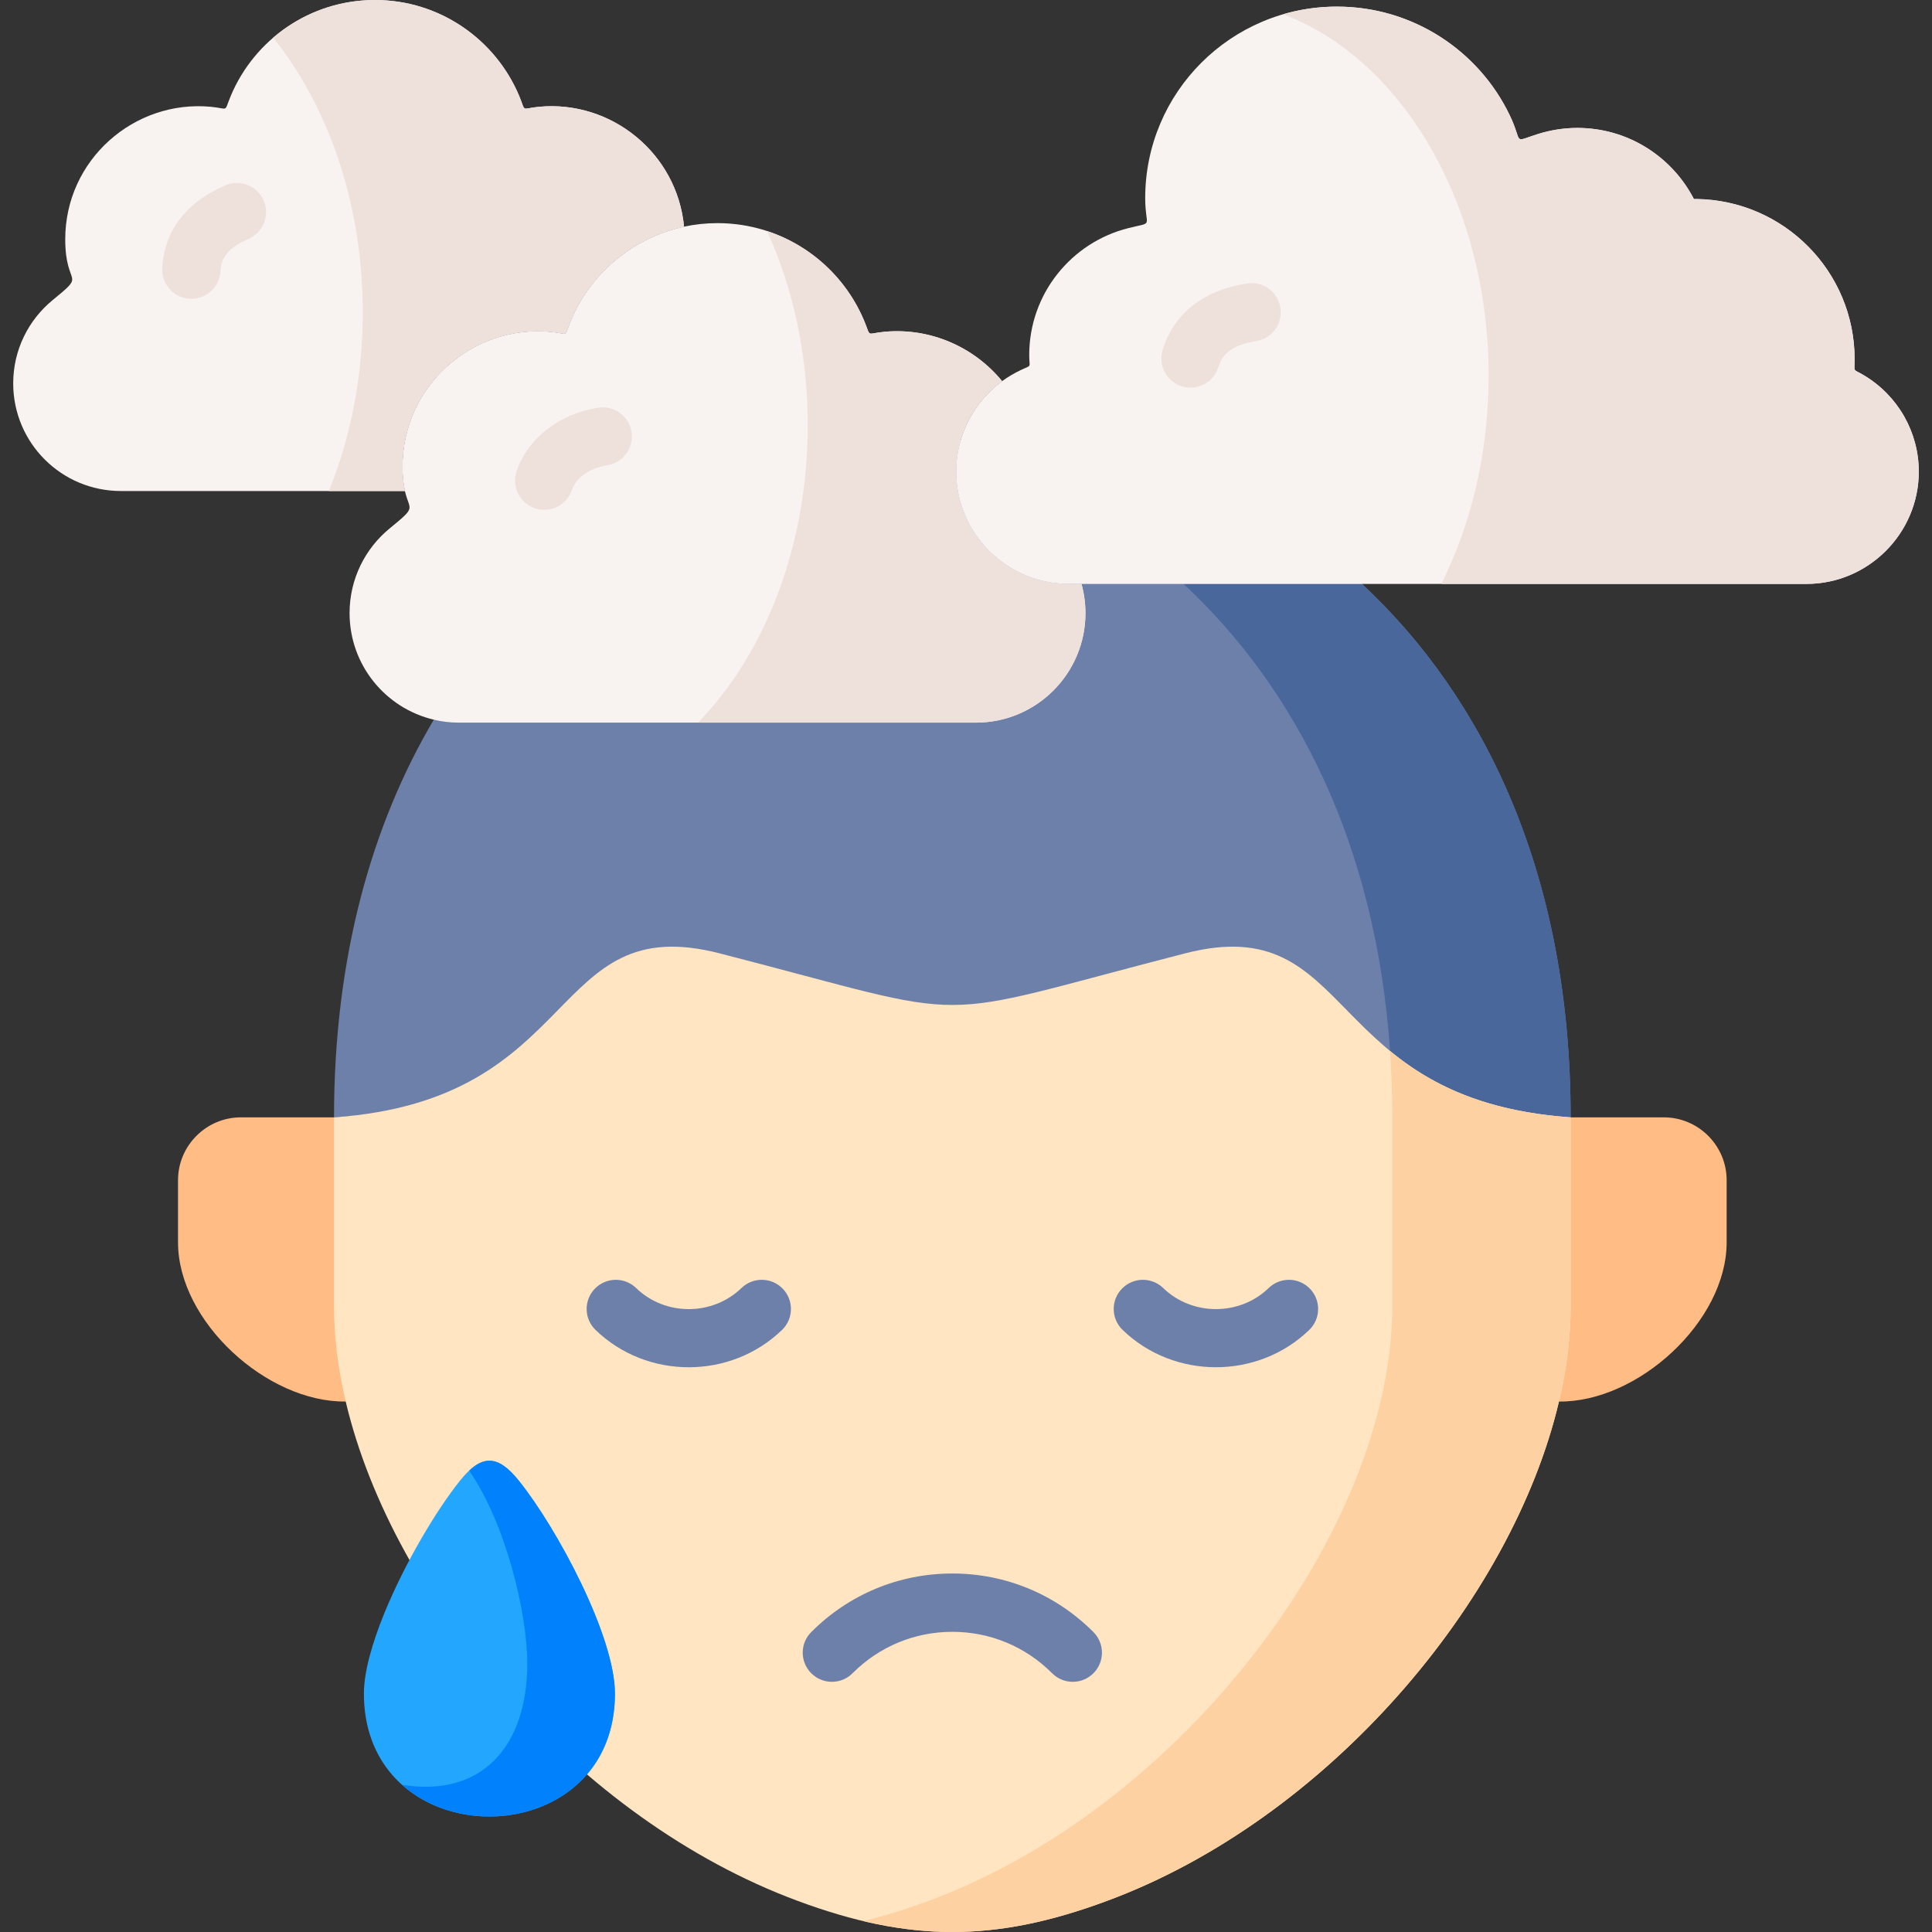 <svg id="Capa_1" enable-background="new 0 0 512 512" height="512" viewBox="0 0 512 512" width="512" xmlns="http://www.w3.org/2000/svg"><rect x="0" y="0" width="512" height="512" fill="#333333" stroke="none"/><g><g><path clip-rule="evenodd" d="m114.959 190.719c-16.449 27.83-26.441 62.96-26.441 105.39 251.404-17.521 76.312-17.521 327.717 0 0-63.485-22.321-110.617-55.306-141.367-44.817-30.662-113.3-64.916-205.915-4.964-14.257 9.227-26.761 23.39-40.055 40.941z" fill="#6d80aa" fill-rule="evenodd"/></g><g><path clip-rule="evenodd" d="m416.236 296.109c-20.364 20.441-23.899 49.147-3.097 75.312 20.831.263 44.438-21.172 44.438-42.197v-16.47c0-9.169-7.509-16.645-16.653-16.645z" fill="#ffbc85" fill-rule="evenodd"/></g><g><path clip-rule="evenodd" d="m47.178 329.224c0 21.026 23.607 42.46 44.438 42.197 22.759-28.91 19.721-57.207-3.097-75.312h-24.688c-9.145 0-16.653 7.476-16.653 16.645z" fill="#ffbc85" fill-rule="evenodd"/></g><g><path clip-rule="evenodd" d="m313.658 154.742c29.859 27.83 50.982 69.092 54.722 123.788 10.255 8.41 24.191 15.915 47.856 17.58 0-63.485-22.321-110.617-55.306-141.367h-47.272z" fill="#49679b" fill-rule="evenodd"/></g><g><path clip-rule="evenodd" d="m190.746 252.656c-45.782-11.798-35.907 38.81-102.227 43.453v50.082c0 8.177 1.081 16.645 3.097 25.231 12.534 53.119 61.558 110.763 119.728 132.315 14.842 5.519 27.931 8.264 41.049 8.264 13.089 0 26.178-2.745 41.019-8.264 58.169-21.551 107.223-79.196 119.728-132.315 2.045-8.585 3.097-17.054 3.097-25.231v-50.082c-66.321-4.643-56.445-55.25-102.198-43.453-35.41 9.111-48.499 13.667-61.646 13.667-13.148 0-26.266-4.556-61.647-13.667z" fill="#ffe5c1" fill-rule="evenodd"/></g><g><path clip-rule="evenodd" d="m368.964 296.109v50.082c0 8.177-1.081 16.645-3.097 25.231-12.534 53.119-61.558 110.763-119.728 132.315-6.048 2.249-11.803 4.03-17.384 5.373 8.122 1.927 15.864 2.891 23.636 2.891 13.089 0 26.178-2.745 41.019-8.264 58.169-21.551 107.223-79.196 119.728-132.315 2.045-8.585 3.097-17.054 3.097-25.231v-50.082c-23.665-1.664-37.601-9.169-47.856-17.58.38 5.695.585 11.564.585 17.58z" fill="#fed1a3" fill-rule="evenodd"/></g><g><path clip-rule="evenodd" d="m299.05 60.448c-15.105 3.767-26.294 17.404-26.294 33.641 0 3.592.847 2.511-2.279 4.001-1.724.818-3.389 1.811-4.908 2.92-7.362 5.432-12.183 14.163-12.183 23.975 0 16.353 13.41 29.757 29.771 29.757h3.448 74.326 117.799c16.39 0 29.771-13.404 29.771-29.757 0-10.454-5.522-20.12-14.491-25.493-3.126-1.898-2.513-.555-2.513-4.264 0-23.303-18.757-42.197-41.983-42.489-.672 0-.555.146-.818-.38-5.843-10.98-17.384-18.456-30.677-18.456-3.652 0-7.129.584-10.43 1.606-7.012 2.219-3.857 2.57-7.509-4.994-8.181-17.025-25.623-28.764-45.782-28.764-28.047 0-50.807 22.719-50.807 50.753 0 8.061 2.512 6.192-4.441 7.944z" fill="#f8f2f0" fill-rule="evenodd"/></g><g><path clip-rule="evenodd" d="m394.499 99.579c0 20.412-4.616 39.364-12.534 55.163h96.764c16.39 0 29.771-13.404 29.771-29.757 0-10.454-5.522-20.12-14.491-25.493-3.126-1.898-2.513-.555-2.513-4.264 0-23.303-18.757-42.197-41.983-42.489-.672 0-.555.146-.818-.38-5.843-10.98-17.384-18.456-30.677-18.456-3.652 0-7.129.584-10.43 1.606-7.012 2.219-3.857 2.57-7.509-4.994-8.181-17.025-25.623-28.764-45.782-28.764-4.938 0-9.729.701-14.257 2.015 31.437 11.857 54.459 50.258 54.459 95.813z" fill="#eee1dc" fill-rule="evenodd"/></g><g><path d="m284.296 445.699c-1.983 0-3.964-.758-5.474-2.272-7.06-7.079-16.452-10.978-26.444-10.978-9.993 0-19.384 3.899-26.445 10.978-3.013 3.023-7.908 3.03-10.931.018-3.023-3.013-3.031-7.904-.017-10.927 9.981-10.01 23.26-15.523 37.393-15.523 14.132 0 27.411 5.513 37.392 15.523 3.014 3.022 3.006 7.914-.017 10.927-1.509 1.503-3.484 2.254-5.457 2.254z" fill="#6d80aa"/></g><g><path d="m182.526 362.338c-8.954 0-17.903-3.3-24.712-9.9-3.065-2.971-3.139-7.862-.167-10.926 2.972-3.062 7.865-3.138 10.93-.167 7.687 7.452 20.215 7.448 27.926-.008 3.069-2.968 7.963-2.884 10.929.182 2.968 3.067 2.887 7.959-.182 10.926-6.821 6.595-15.775 9.893-24.724 9.893z" fill="#6d80aa"/></g><g><path d="m322.233 362.332c-8.955 0-17.912-3.296-24.73-9.887-3.069-2.966-3.15-7.858-.183-10.925s7.86-3.15 10.93-.183c7.709 7.453 20.255 7.454 27.964 0 3.069-2.968 7.963-2.884 10.929.182 2.968 3.067 2.887 7.959-.182 10.926-6.817 6.591-15.773 9.887-24.728 9.887z" fill="#6d80aa"/></g><g><path clip-rule="evenodd" d="m17.29 63.427c0 13.024 5.872 8.556-3.36 16.12-6.369 5.227-10.43 13.17-10.43 22.047 0 15.769 12.767 28.53 28.544 28.53h67.314 7.947c-.351-1.489-.643-3.563-.643-6.454 0-21.493 18.581-37.671 39.208-35.743 5.084.467 3.477 1.665 5.405-2.979 5.259-12.528 16.419-21.96 30.005-24.88-1.841-19.419-19.224-33.553-38.39-31.772-4.996.467-3.418 1.635-5.317-2.92-6.282-14.892-21.007-25.376-38.215-25.376-17.179 0-31.933 10.484-38.185 25.377-1.928 4.556-.351 3.387-5.317 2.92-20.277-1.898-38.566 14.017-38.566 35.13z" fill="#f8f2f0" fill-rule="evenodd"/></g><g><path clip-rule="evenodd" d="m145.87 87.927c-20.627-1.927-39.208 14.251-39.208 35.743 0 2.891.292 4.964.643 6.454 1.227 5.373 3.272 3.913-4.061 9.929-6.486 5.315-10.605 13.404-10.605 22.427 0 13.725 9.524 25.231 22.321 28.238 2.162.526 4.382.788 6.69.788h68.482 68.483c16.04 0 29.041-12.995 29.041-29.027 0-2.687-.38-5.286-1.052-7.739h-3.448c-16.361 0-29.771-13.404-29.771-29.757 0-9.812 4.821-18.543 12.183-23.975-7.333-8.965-18.903-14.221-31.174-13.083-5.054.467-3.447 1.665-5.405-2.979-6.369-15.156-21.357-25.815-38.857-25.815-3.038 0-6.019.321-8.852.934-13.585 2.92-24.746 12.353-30.005 24.88-1.928 4.647-.321 3.45-5.405 2.982z" fill="#f8f2f0" fill-rule="evenodd"/></g><g><path clip-rule="evenodd" d="m72.392 9.987c14.608 18.164 23.752 44.037 23.752 72.772 0 17.142-3.243 33.29-8.999 47.366h12.212 7.947c-.351-1.489-.643-3.563-.643-6.454 0-21.493 18.581-37.671 39.208-35.743 5.084.467 3.477 1.665 5.405-2.979 3.477-8.235 9.495-15.156 17.062-19.741 3.944-2.395 8.297-4.147 12.943-5.14-1.841-19.419-19.224-33.553-38.39-31.772-4.996.467-3.418 1.635-5.317-2.92-6.281-14.892-21.006-25.376-38.214-25.376-10.313 0-19.721 3.767-26.966 9.987z" fill="#eee1dc" fill-rule="evenodd"/></g><g><path clip-rule="evenodd" d="m214.06 112.72c0 32.064-11.394 60.565-29.07 78.787h5.142 68.483c16.04 0 29.041-12.995 29.041-29.027 0-2.687-.38-5.286-1.052-7.739h-3.448c-16.361 0-29.771-13.404-29.771-29.757 0-9.812 4.821-18.543 12.183-23.975-7.333-8.965-18.903-14.221-31.174-13.083-5.054.467-3.447 1.665-5.405-2.979-4.704-11.184-14.082-19.916-25.71-23.712 6.866 15.012 10.781 32.65 10.781 51.485z" fill="#eee1dc" fill-rule="evenodd"/></g><g><path d="m315.501 102.723c-.759 0-1.531-.113-2.294-.35-4.077-1.265-6.356-5.595-5.091-9.67 2.092-6.735 7.669-15.252 22.359-17.576 4.224-.668 8.176 2.209 8.844 6.423.667 4.215-2.21 8.173-6.426 8.84-7.295 1.154-9.155 4.133-10.012 6.895-1.029 3.313-4.083 5.438-7.38 5.438z" fill="#eee1dc"/></g><g><path d="m144.235 135.108c-.821 0-1.657-.132-2.479-.409-4.043-1.368-6.212-5.753-4.844-9.795 2.968-8.769 11.245-15.231 21.601-16.865 4.221-.664 8.175 2.212 8.841 6.427s-2.213 8.171-6.429 8.837c-4.659.735-8.249 3.246-9.368 6.554-1.091 3.219-4.099 5.251-7.322 5.251z" fill="#eee1dc"/></g><g><path d="m50.719 79.184c-.126 0-.253-.003-.38-.009-4.263-.207-7.552-3.829-7.346-8.092.332-6.843 3.498-16.206 16.701-21.953 3.913-1.704 8.469.087 10.172 3.999 1.705 3.912-.087 8.465-4.001 10.169-6.318 2.75-7.302 5.857-7.432 8.534-.2 4.134-3.617 7.352-7.714 7.352z" fill="#eee1dc"/></g><g><path clip-rule="evenodd" d="m101.812 427.606c-3.214 7.914-5.376 15.506-5.376 21.201 0 29.202 30.034 38.78 49.726 28.735 9.641-4.906 16.799-14.484 16.799-28.735 0-15.156-15.251-43.686-25.447-56.389-2.834-3.533-5.317-5.315-7.801-5.315h-.058c-2.454 0-4.938 1.781-7.771 5.315-6.37 7.942-14.696 22.018-20.072 35.188z" fill="#22a6fe" fill-rule="evenodd"/></g><g><path clip-rule="evenodd" d="m124.338 389.731c9.758 14.134 15.397 37.817 15.397 51.162 0 21.902-12.066 35.539-33.189 32.093 2.98 2.657 6.457 4.702 10.196 6.103 9.408 3.533 20.48 3.008 29.421-1.548 9.641-4.906 16.799-14.484 16.799-28.735 0-15.156-15.251-43.686-25.447-56.389-2.834-3.533-5.317-5.315-7.801-5.315h-.058c-1.725.001-3.478.877-5.318 2.629z" fill="#0182fc" fill-rule="evenodd"/></g></g></svg>